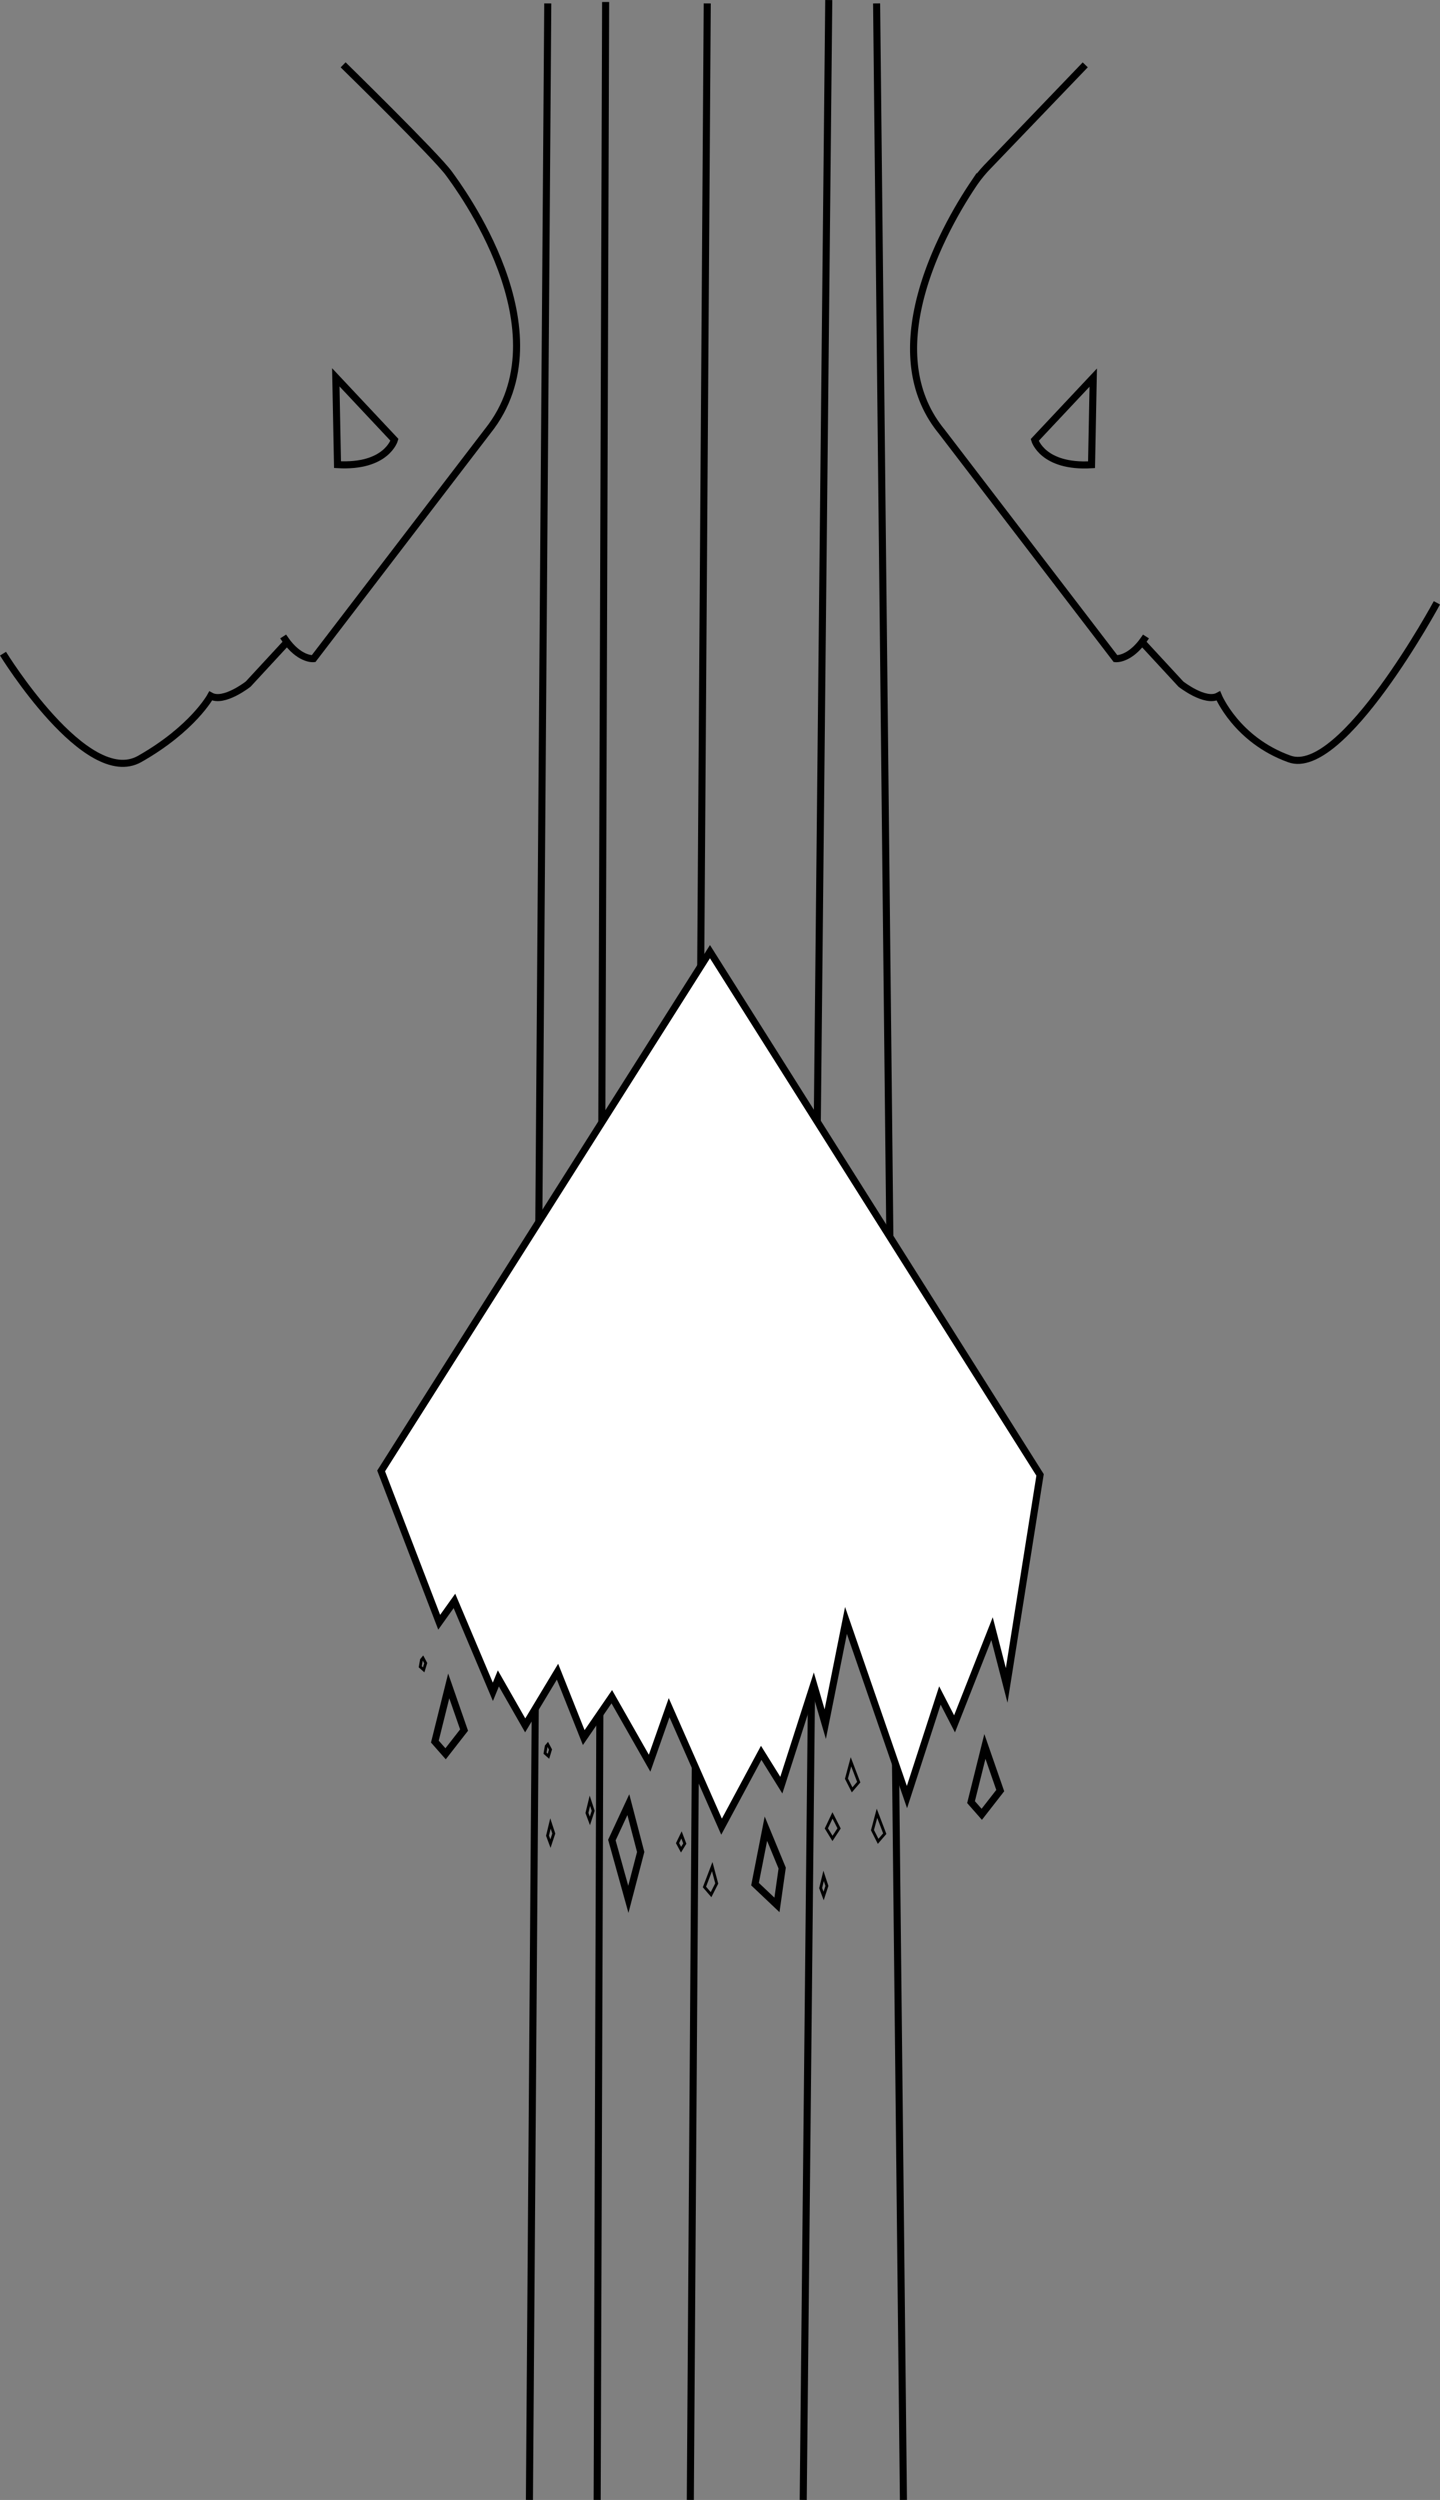 <svg id="CONTENT"
    xmlns="http://www.w3.org/2000/svg" viewBox="0 0 1020.33 1770.45">
    <rect x="0" y="0" width="1020.33" height="1770.45" fill="#808080" stroke="none"/>
    <defs>
        <style>.cls-1,.cls-3{fill:none;}.cls-1,.cls-2,.cls-3{stroke:#000;stroke-miterlimit:10;}.cls-1,.cls-2{stroke-width:5px;}.cls-2{fill:#fff;}.cls-3{stroke-width:2px;}</style>
    </defs>
    <g id="FIRE">
        <g id="Chute">
            <line class="cls-1" x1="388.13" y1="2.42" x2="375.13" y2="1770.42"/>
            <line class="cls-1" x1="621.13" y1="2.42" x2="640.13" y2="1770.42"/>
            <line class="cls-1" x1="429.13" y1="1.42" x2="423.13" y2="1770.42"/>
            <line class="cls-1" x1="501.13" y1="2.42" x2="489.13" y2="1770.42"/>
            <line class="cls-1" x1="587.23" y1="0.03" x2="569.13" y2="1770.42"/>
        </g>
        <g id="Montagne">
            <polygon class="cls-2" points="503.06 673.96 270.06 1041.7 311.2 1148.87 322 1133.74 349.23 1198.13 353.12 1188.62 372.13 1221.9 395.03 1183.87 413.62 1230.54 433.49 1201.59 460.29 1248.69 474.11 1209.37 511.27 1293.63 539.36 1241.34 553.62 1264.24 576.53 1192.94 584.74 1221.03 599.43 1147.57 642.64 1272.67 665.98 1200.72 676.35 1220.82 702.92 1153.4 713.29 1193.59 736.95 1044.51 503.06 673.96"/>
            <polygon class="cls-1" points="445.22 1278.04 433.56 1303.11 445.22 1345.1 453.97 1311.57 445.22 1278.04"/>
            <polygon class="cls-1" points="542.69 1295.06 534.98 1334.33 550.52 1349.04 554.22 1322.96 542.69 1295.06"/>
            <polygon class="cls-3" points="387.04 1236.63 386.18 1241.61 388.62 1243.77 390.07 1239.01 388.12 1235.34 387.04 1236.63"/>
            <polygon class="cls-3" points="602.96 1247.67 608.47 1262.11 603.78 1267.56 599.76 1259.62 602.96 1247.67"/>
            <polygon class="cls-3" points="298.63 1175.44 297.76 1180.41 300.2 1182.57 301.65 1177.82 299.7 1174.15 298.63 1175.44"/>
            <polygon class="cls-3" points="390.04 1291.37 387.95 1300.01 390.04 1305.63 392.39 1298.5 390.04 1291.37"/>
            <polygon class="cls-3" points="482.89 1299.46 480.08 1305.3 482.57 1309.94 485.22 1305.62 482.89 1299.46"/>
            <polygon class="cls-3" points="504.66 1321.9 499.14 1336.35 503.83 1341.79 507.85 1333.86 504.66 1321.9"/>
            <polygon class="cls-3" points="583.58 1328.47 581.49 1337.12 583.58 1342.73 585.92 1335.6 583.58 1328.47"/>
            <polygon class="cls-3" points="589.87 1285.66 594.54 1294.85 589.87 1301.97 585.52 1294.85 589.87 1285.66"/>
            <polygon class="cls-1" points="697.86 1236.8 688.04 1276.25 695.64 1284.88 708.73 1268.09 697.86 1236.8"/>
            <polygon class="cls-3" points="417.97 1275.28 415.88 1283.92 417.97 1289.54 420.31 1282.4 417.97 1275.28"/>
            <polygon class="cls-1" points="317.95 1193.94 308.13 1233.39 315.73 1242.02 328.82 1225.23 317.95 1193.94"/>
            <polygon class="cls-3" points="621.39 1284.14 626.9 1298.59 622.21 1304.03 618.2 1296.1 621.39 1284.14"/>
        </g>
        <g id="Tete_Gauche" data-name="Tete Gauche">
            <path class="cls-1" d="M281,452.32c.94,1.46,3.17,4.48,3.36,4.71,9.61,12,18.2,11,18.2,11L425.93,306.94c56.5-70.77-21.26-173.89-27.43-182.44-8.81-12.22-75-77-75-77" transform="translate(-80.37 -1.58)"/>
            <path class="cls-1" d="M283.32,456.74l-27.1,29.31s-17.26,13.58-26.56,8.38c0,0-12.51,23.18-50.33,44.63S82.5,464.5,82.5,464.5" transform="translate(-80.37 -1.58)"/>
            <path class="cls-1" d="M318.31,268.8l41.55,44.26s-5.59,19.63-40.34,17.58Z" transform="translate(-80.37 -1.58)"/>
        </g>
        <g id="Tete_Droite" data-name="Tete Droite">
            <path class="cls-1" d="M892.36,452.32c-.93,1.46-3.17,4.48-3.36,4.71-9.61,12-18.2,11-18.2,11L747.41,306.94c-48.23-59.23,5-148.6,22.54-174.72A93,93,0,0,1,780,119.73L849.33,47.5" transform="translate(-80.37 -1.58)"/>
            <path class="cls-1" d="M890,456.74l27.1,29.31s17.26,13.58,26.56,8.38c0,0,12.85,31.18,50.34,44.63S1098.5,428.5,1098.5,428.5" transform="translate(-80.37 -1.58)"/>
            <path class="cls-1" d="M855,269l-41.47,44.17s5.58,19.59,40.26,17.54Z" transform="translate(-80.37 -1.58)"/>
        </g>
    </g>
</svg>
